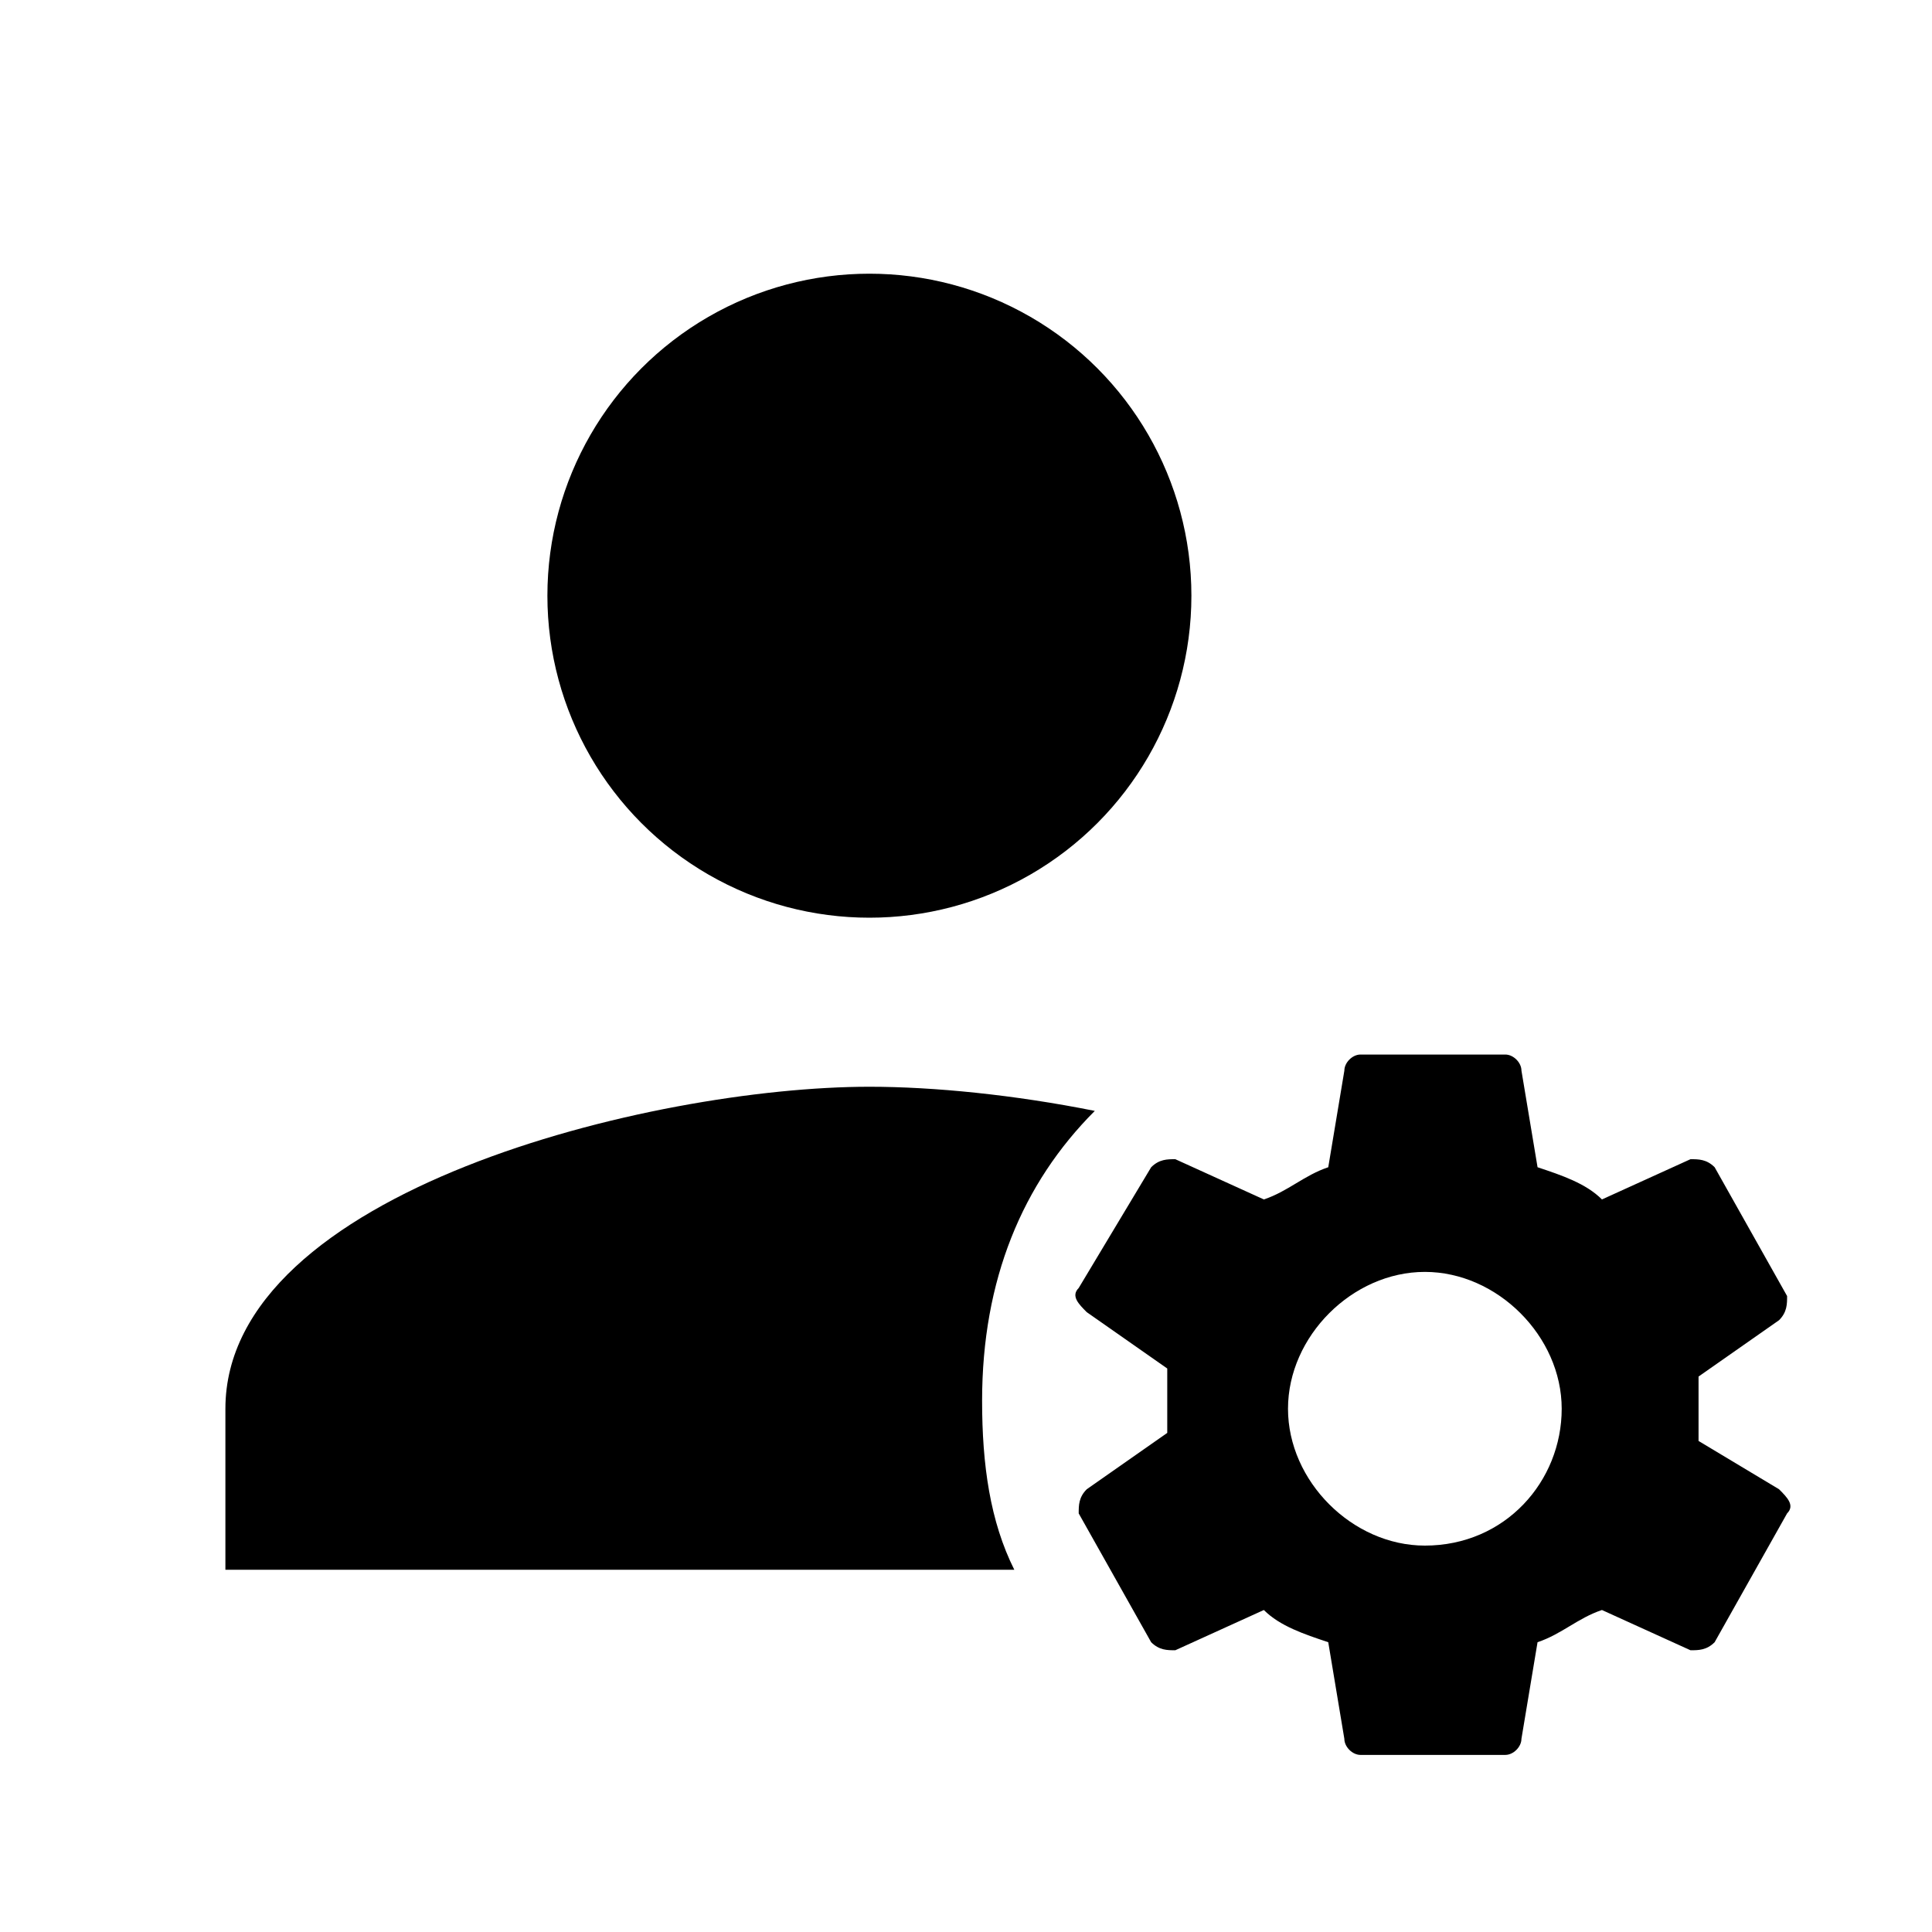 <?xml version="1.0" encoding="utf-8"?>
<!-- Generator: Adobe Illustrator 25.0.1, SVG Export Plug-In . SVG Version: 6.00 Build 0)  -->
<svg version="1.1" id="Layer_1" xmlns="http://www.w3.org/2000/svg" xmlns:xlink="http://www.w3.org/1999/xlink" x="0px" y="0px"
	 viewBox="0 0 24 24" style="enable-background:new 0 0 24 24;" xml:space="preserve">
<style type="text/css">
	.st0{fill:none;}
</style>
<path class="st0" d="M0,0h24v24H0V0z"/>
<g>
	<path d="M13.6,13.8c-1-0.2-2-0.3-2.8-0.3c-2.7,0-8,1.3-8,4v2h9.8c-0.3-0.6-0.4-1.3-0.4-2.1C12.2,15.9,12.7,14.7,13.6,13.8z"/>
	<circle cx="10.8" cy="7.4" r="4"/>
</g>
<path d="M21.1,17.9c0-0.1,0-0.3,0-0.4c0-0.2,0-0.3,0-0.4l1-0.7c0.1-0.1,0.1-0.2,0.1-0.3l-0.9-1.6c-0.1-0.1-0.2-0.1-0.3-0.1l-1.1,0.5
	c-0.2-0.2-0.5-0.3-0.8-0.4l-0.2-1.2c0-0.1-0.1-0.2-0.2-0.2h-1.8c-0.1,0-0.2,0.1-0.2,0.2l-0.2,1.2c-0.3,0.1-0.5,0.3-0.8,0.4l-1.1-0.5
	c-0.1,0-0.2,0-0.3,0.1L13.4,16c-0.1,0.1,0,0.2,0.1,0.3l1,0.7c0,0.1,0,0.3,0,0.4c0,0.1,0,0.3,0,0.4l-1,0.7c-0.1,0.1-0.1,0.2-0.1,0.3
	l0.9,1.6c0.1,0.1,0.2,0.1,0.3,0.1l1.1-0.5c0.2,0.2,0.5,0.3,0.8,0.4l0.2,1.2c0,0.1,0.1,0.2,0.2,0.2h1.8c0.1,0,0.2-0.1,0.2-0.2
	l0.2-1.2c0.3-0.1,0.5-0.3,0.8-0.4l1.1,0.5c0.1,0,0.2,0,0.3-0.1l0.9-1.6c0.1-0.1,0-0.2-0.1-0.3L21.1,17.9z M17.7,19.2
	c-0.9,0-1.7-0.8-1.7-1.7c0-0.9,0.8-1.7,1.7-1.7c0.9,0,1.7,0.8,1.7,1.7C19.4,18.4,18.7,19.2,17.7,19.2z"/>
</svg>
